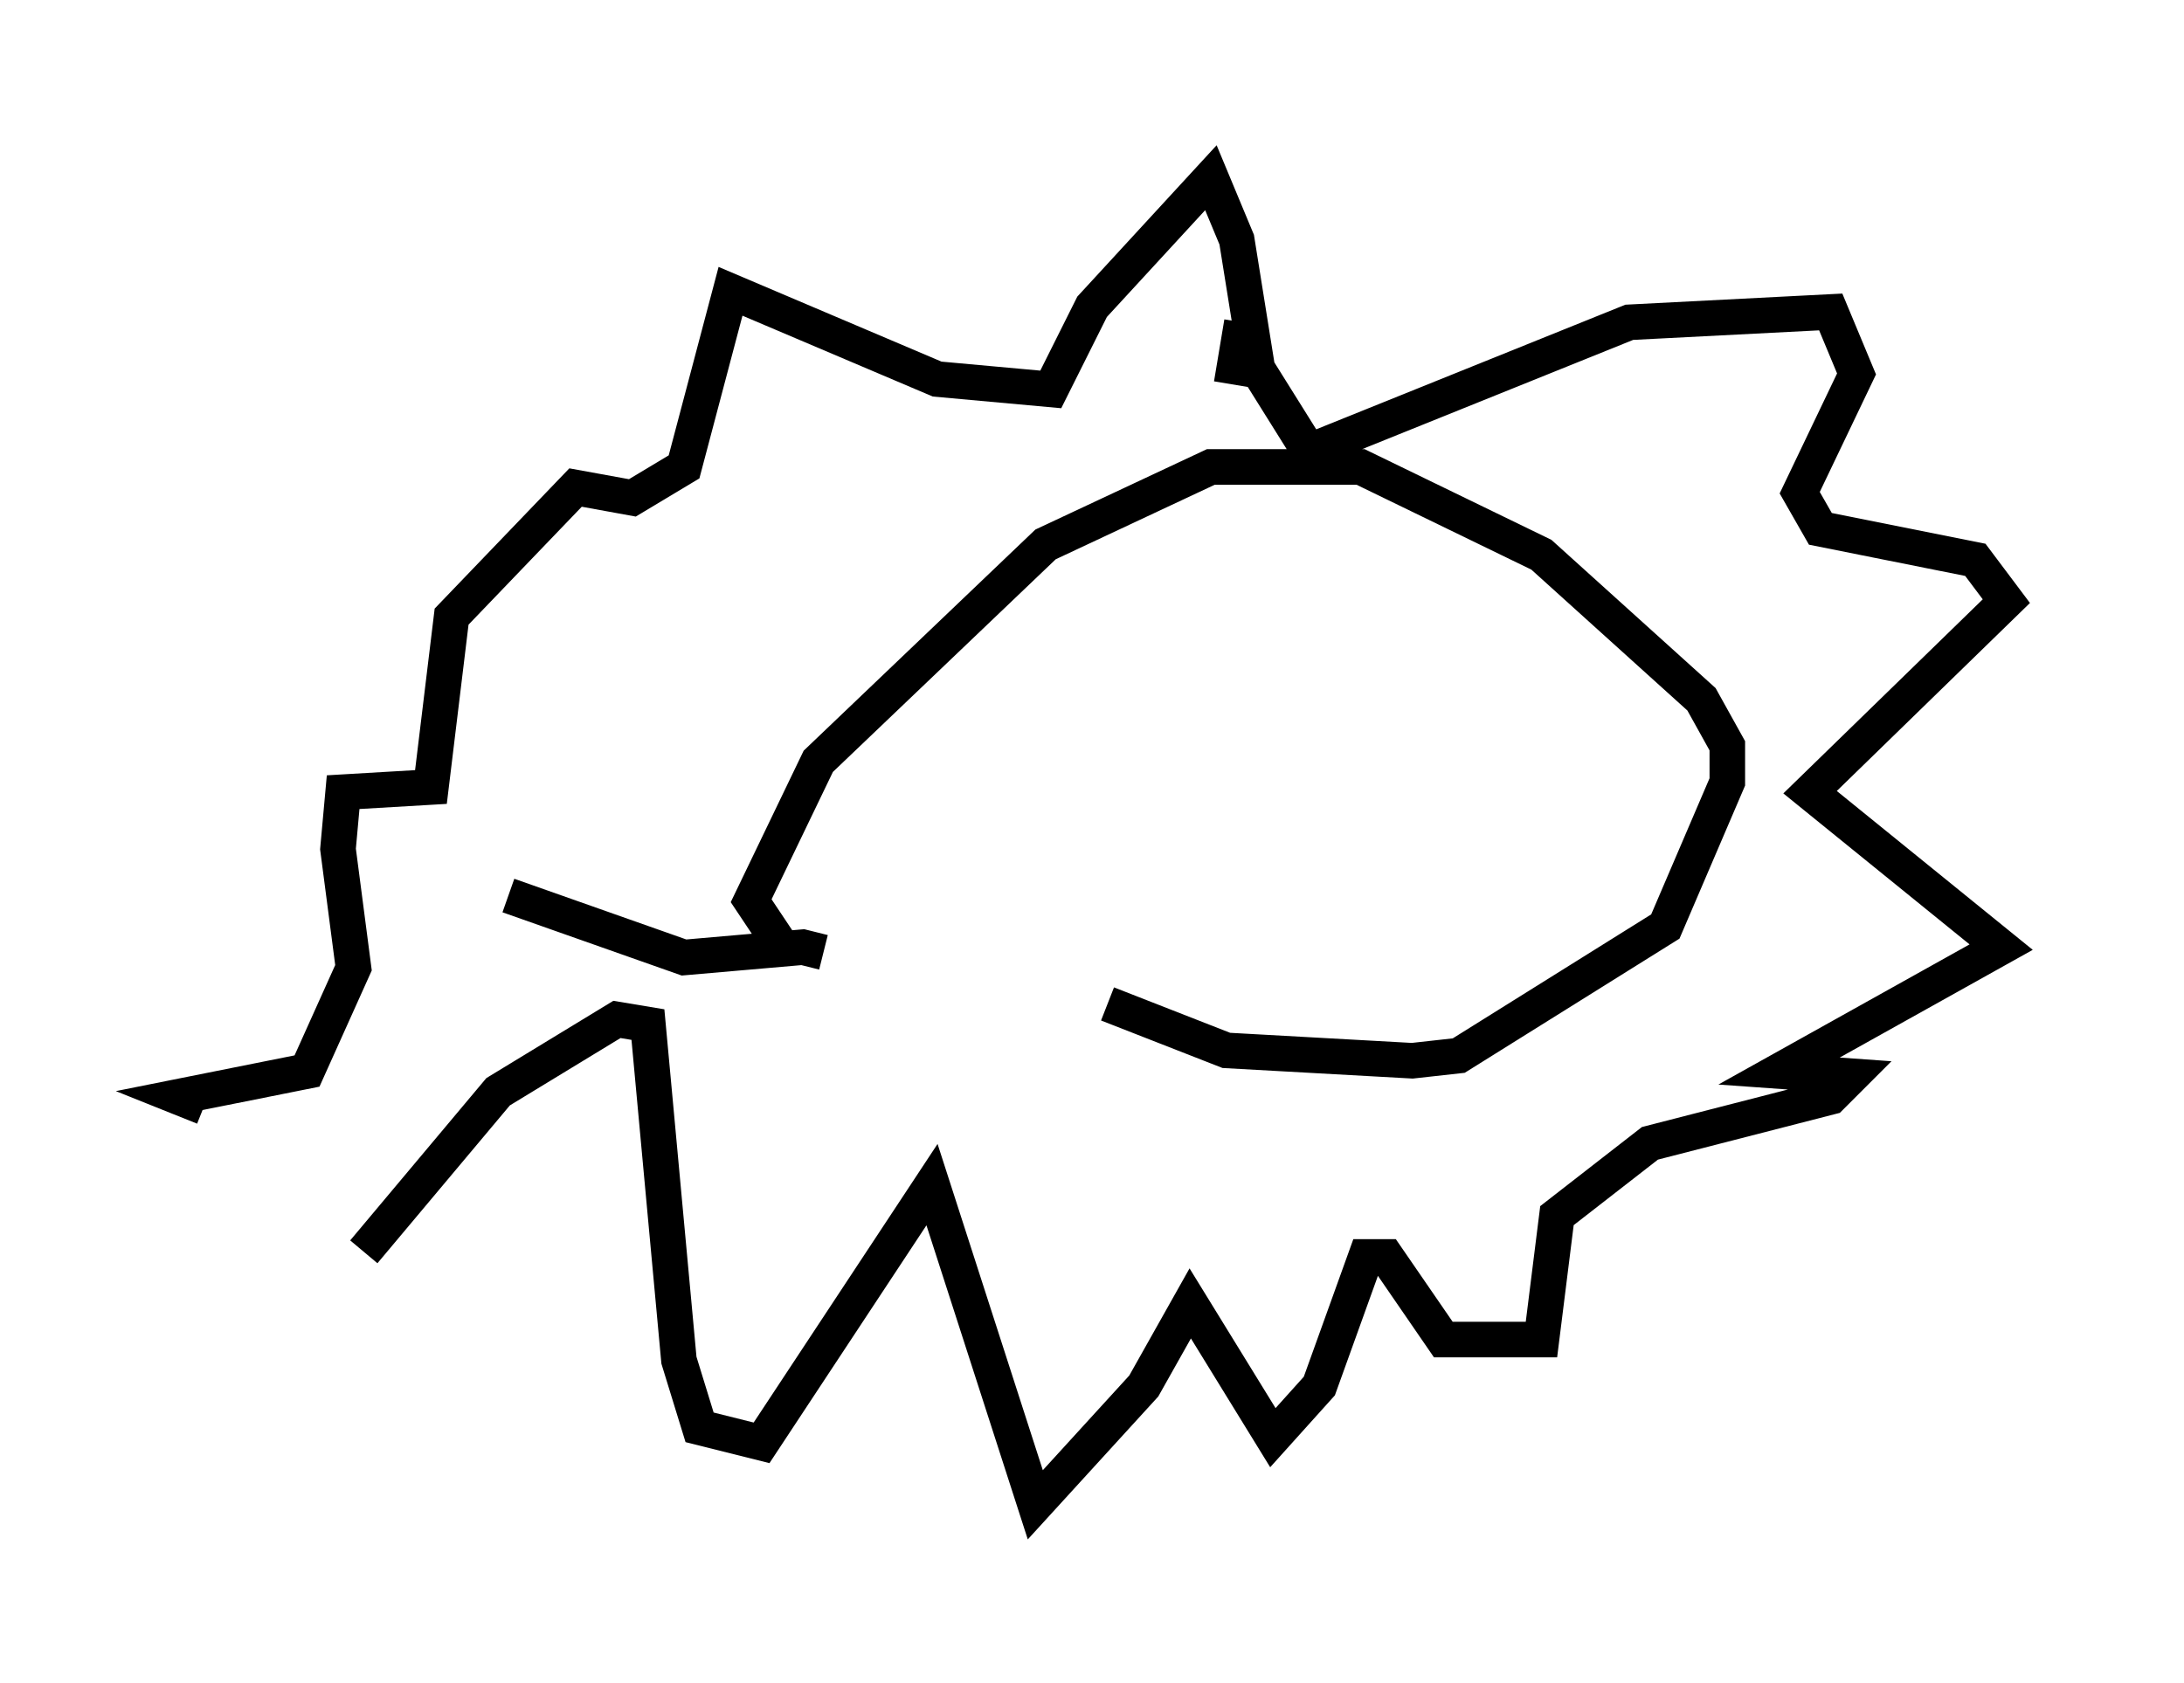 <?xml version="1.0" encoding="utf-8" ?>
<svg baseProfile="full" height="47.33" version="1.1" width="61.419" xmlns="http://www.w3.org/2000/svg" xmlns:ev="http://www.w3.org/2001/xml-events" xmlns:xlink="http://www.w3.org/1999/xlink"><defs /><rect fill="white" height="47.33" width="61.419" x="0" y="0" /><path d="M29.693, 26.642 m1.453, 1.598 l3.341, 1.307 5.229, 0.291 l1.307, -0.145 5.81, -3.631 l1.743, -4.067 0.0, -1.017 l-0.726, -1.307 -4.503, -4.067 l-5.084, -2.469 -4.212, 0.0 l-4.648, 2.179 -6.391, 6.101 l-1.888, 3.922 0.872, 1.307 l-0.291, 0.0 m-7.408, -1.453 l4.939, 1.743 3.341, -0.291 l0.581, 0.145 m-12.927, 8.425 l3.777, -4.503 3.341, -2.034 l0.872, 0.145 0.872, 9.441 l0.581, 1.888 1.743, 0.436 l4.793, -7.263 2.905, 9.006 l3.05, -3.341 1.307, -2.324 l2.324, 3.777 1.307, -1.453 l1.307, -3.631 0.581, 0.0 l1.598, 2.324 2.76, 0.0 l0.436, -3.486 2.615, -2.034 l5.084, -1.307 0.581, -0.581 l-2.034, -0.145 6.246, -3.486 l-5.374, -4.358 5.52, -5.374 l-0.872, -1.162 -4.358, -0.872 l-0.581, -1.017 1.598, -3.341 l-0.726, -1.743 -5.665, 0.291 l-9.006, 3.631 -1.453, -2.324 l-0.581, -3.631 -0.726, -1.743 l-3.341, 3.631 -1.162, 2.324 l-3.196, -0.291 -5.81, -2.469 l-1.307, 4.939 -1.453, 0.872 l-1.598, -0.291 -3.486, 3.631 l-0.581, 4.793 -2.469, 0.145 l-0.145, 1.598 0.436, 3.341 l-1.307, 2.905 -3.631, 0.726 l0.726, 0.291 m28.905, -20.335 l0.291, -1.743 " fill="none" stroke="black" stroke-width="1" /></svg>